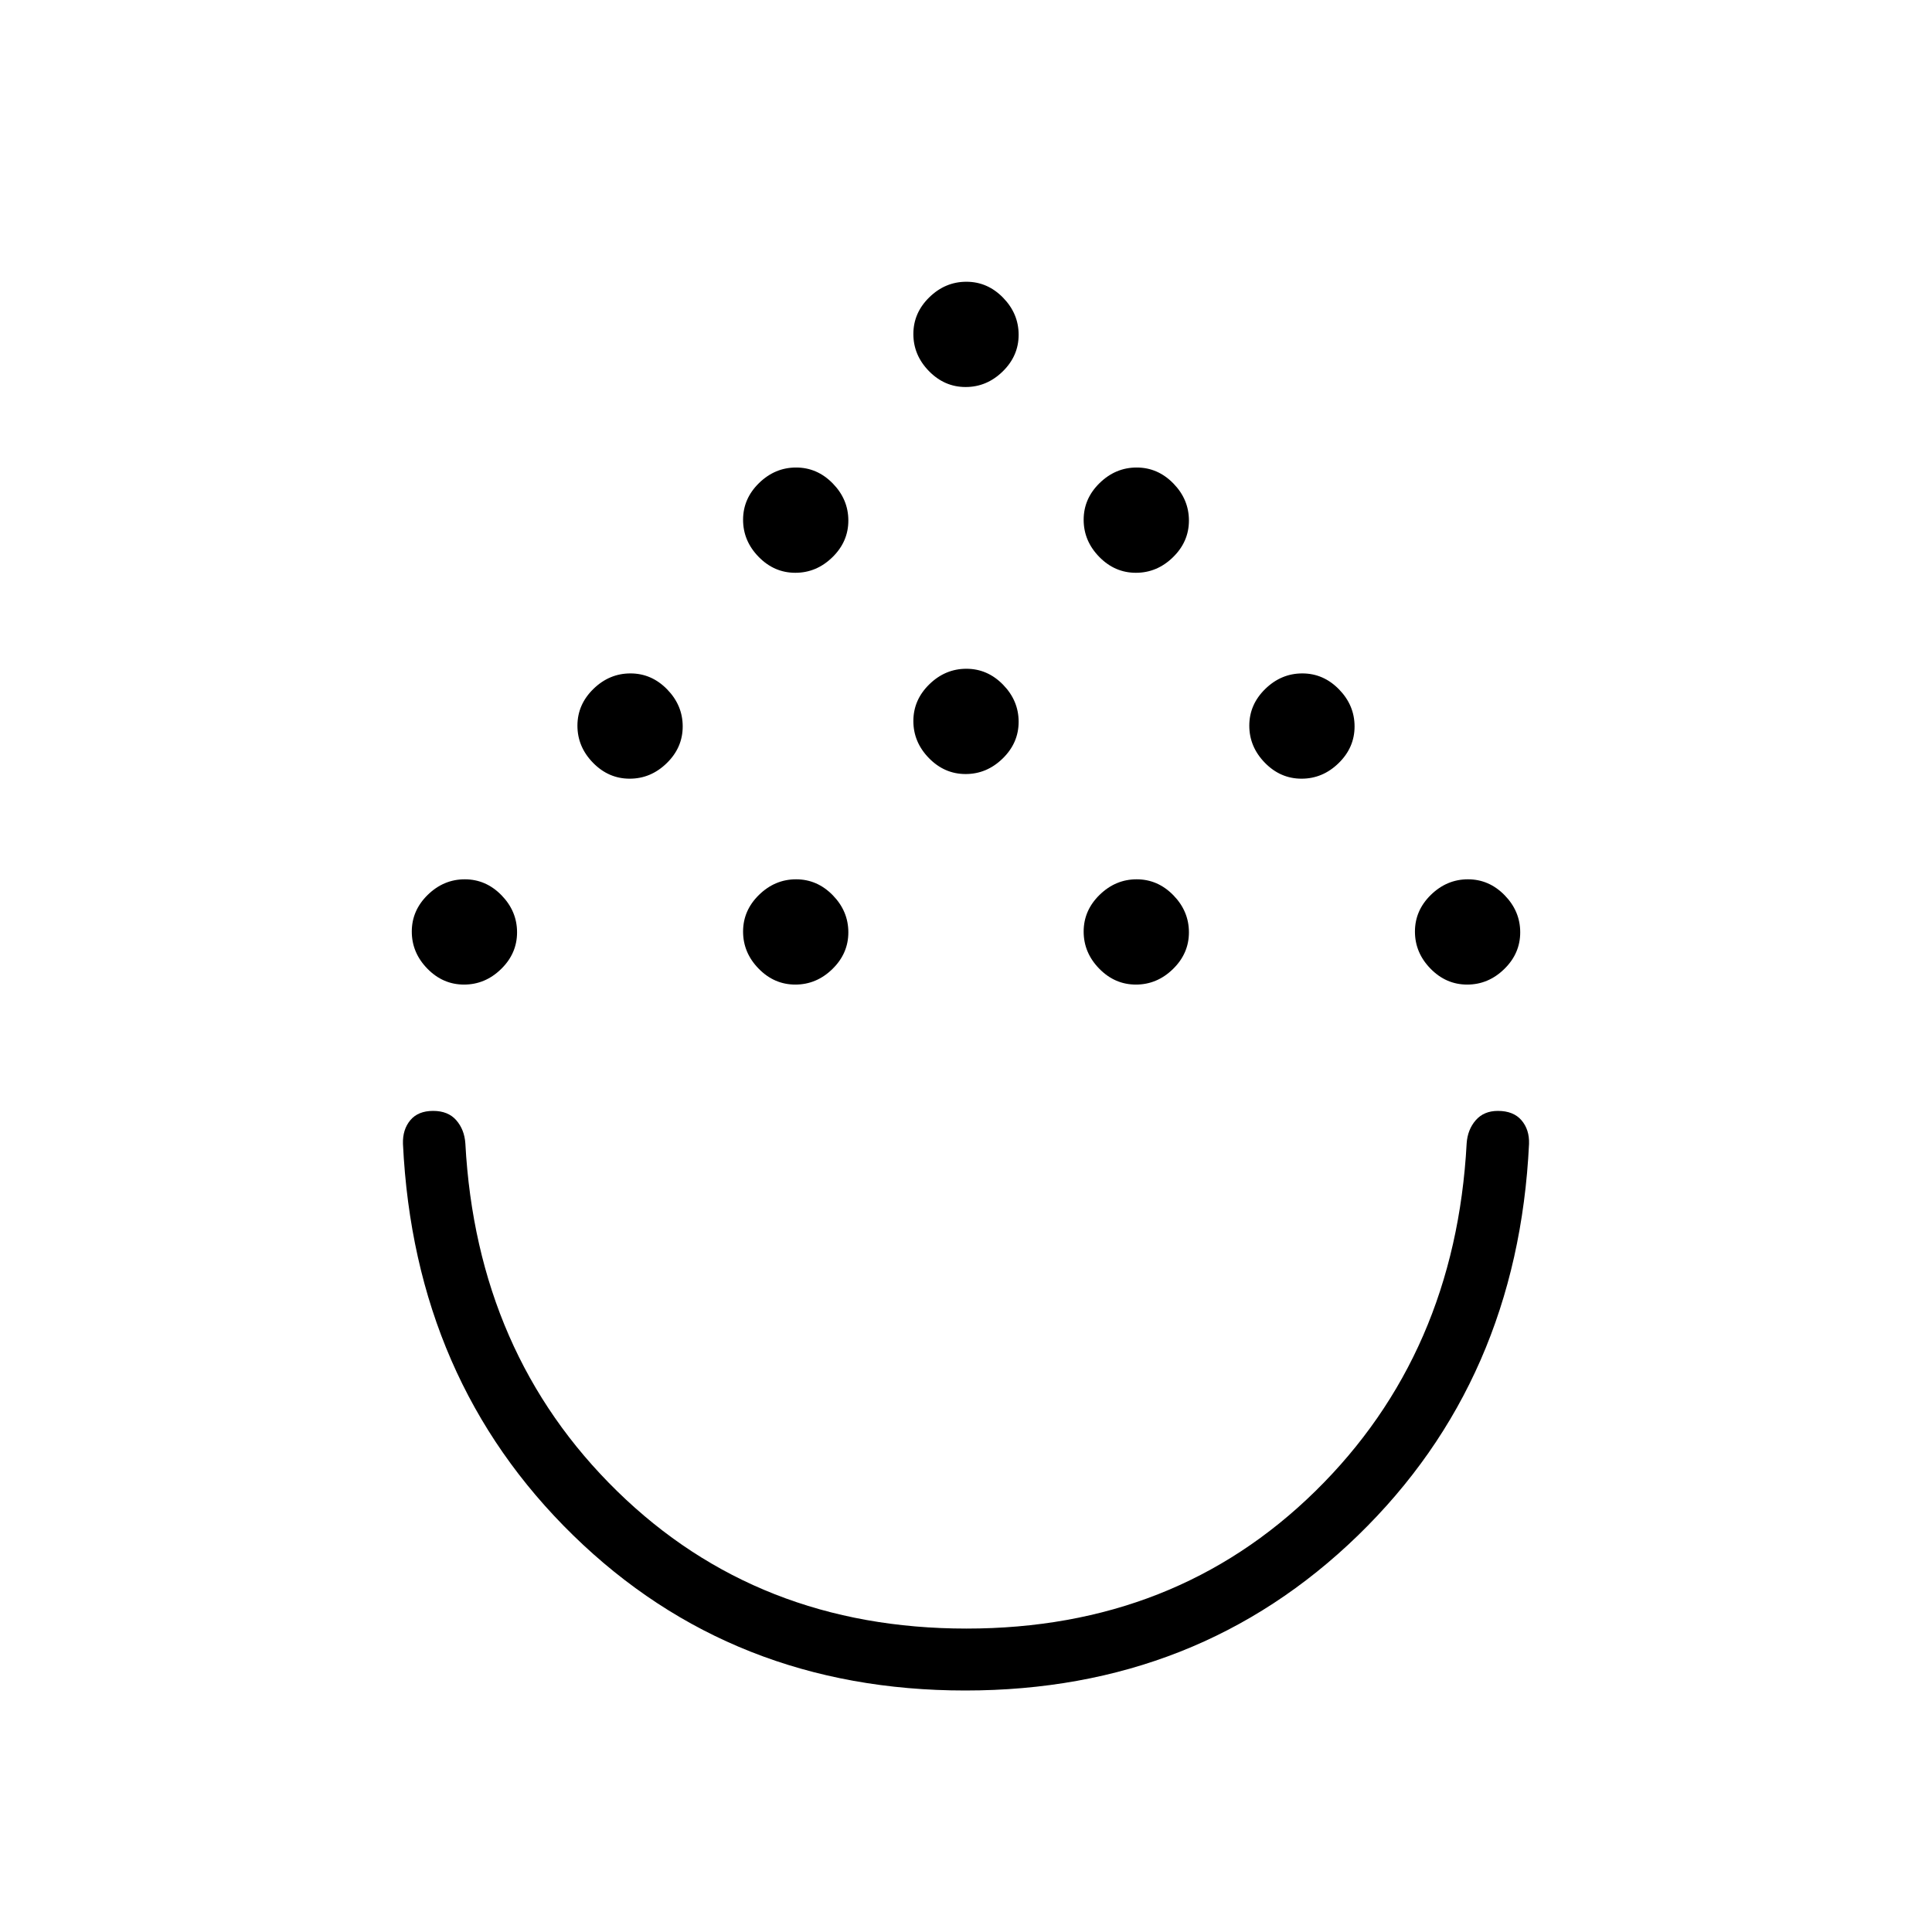 <svg xmlns="http://www.w3.org/2000/svg" width="48" height="48" viewBox="0 -960 960 960"><path d="M479.635-120q-115.789 0-194.789-77.077-79-77.077-84.615-194.538-.231-7.077 3.628-11.731 3.86-4.654 11.356-4.654 7.477 0 11.516 4.654 4.038 4.654 4.5 11.5 5.615 104.538 75.437 172.808 69.823 68.269 173.577 68.269 103.755 0 173.332-68.269 69.577-68.27 75.192-172.808.462-6.846 4.5-11.5Q737.308-408 744.285-408q7.746 0 11.731 4.654 3.984 4.654 3.753 11.731-5.615 117.461-84.98 194.538Q595.425-120 479.635-120ZM230.58-470.769q-10.503 0-18.234-7.92-7.731-7.92-7.731-18.423 0-10.504 7.92-18.234 7.92-7.731 18.423-7.731 10.503 0 18.234 7.92 7.731 7.919 7.731 18.423 0 10.503-7.92 18.234-7.92 7.731-18.423 7.731Zm164.616 0q-10.504 0-18.235-7.92-7.73-7.92-7.73-18.423 0-10.504 7.919-18.234 7.92-7.731 18.423-7.731 10.504 0 18.235 7.92 7.73 7.919 7.73 18.423 0 10.503-7.919 18.234-7.92 7.731-18.423 7.731Zm169.231 0q-10.504 0-18.235-7.92-7.73-7.92-7.73-18.423 0-10.504 7.919-18.234 7.92-7.731 18.423-7.731 10.504 0 18.235 7.92 7.73 7.919 7.73 18.423 0 10.503-7.919 18.234-7.92 7.731-18.423 7.731Zm164.615 0q-10.503 0-18.234-7.92-7.731-7.92-7.731-18.423 0-10.504 7.92-18.234 7.92-7.731 18.423-7.731 10.503 0 18.234 7.92 7.731 7.919 7.731 18.423 0 10.503-7.92 18.234-7.92 7.731-18.423 7.731ZM312.888-573.077q-10.504 0-18.234-7.92-7.731-7.92-7.731-18.423 0-10.503 7.92-18.234 7.919-7.731 18.423-7.731 10.503 0 18.234 7.92 7.731 7.92 7.731 18.423 0 10.503-7.92 18.234-7.92 7.731-18.423 7.731Zm333.846 0q-10.503 0-18.234-7.92-7.731-7.92-7.731-18.423 0-10.503 7.92-18.234 7.92-7.731 18.423-7.731 10.504 0 18.234 7.92 7.731 7.92 7.731 18.423 0 10.503-7.92 18.234-7.919 7.731-18.423 7.731Zm-166.923-2.308q-10.503 0-18.234-7.92-7.731-7.919-7.731-18.423 0-10.503 7.92-18.234 7.92-7.731 18.423-7.731 10.503 0 18.234 7.92 7.731 7.92 7.731 18.423 0 10.504-7.92 18.234-7.92 7.731-18.423 7.731Zm-84.615-100q-10.504 0-18.235-7.92-7.73-7.919-7.73-18.423 0-10.503 7.919-18.234 7.92-7.731 18.423-7.731 10.504 0 18.235 7.92 7.73 7.92 7.73 18.423 0 10.504-7.919 18.234-7.92 7.731-18.423 7.731Zm169.231 0q-10.504 0-18.235-7.92-7.73-7.919-7.73-18.423 0-10.503 7.919-18.234 7.92-7.731 18.423-7.731 10.504 0 18.235 7.92 7.73 7.92 7.73 18.423 0 10.504-7.919 18.234-7.92 7.731-18.423 7.731Zm-84.616-92.308q-10.503 0-18.234-7.919-7.731-7.92-7.731-18.423 0-10.504 7.92-18.235 7.92-7.73 18.423-7.73 10.503 0 18.234 7.919 7.731 7.92 7.731 18.423 0 10.504-7.92 18.235-7.92 7.73-18.423 7.73ZM480-408Z"/></svg>